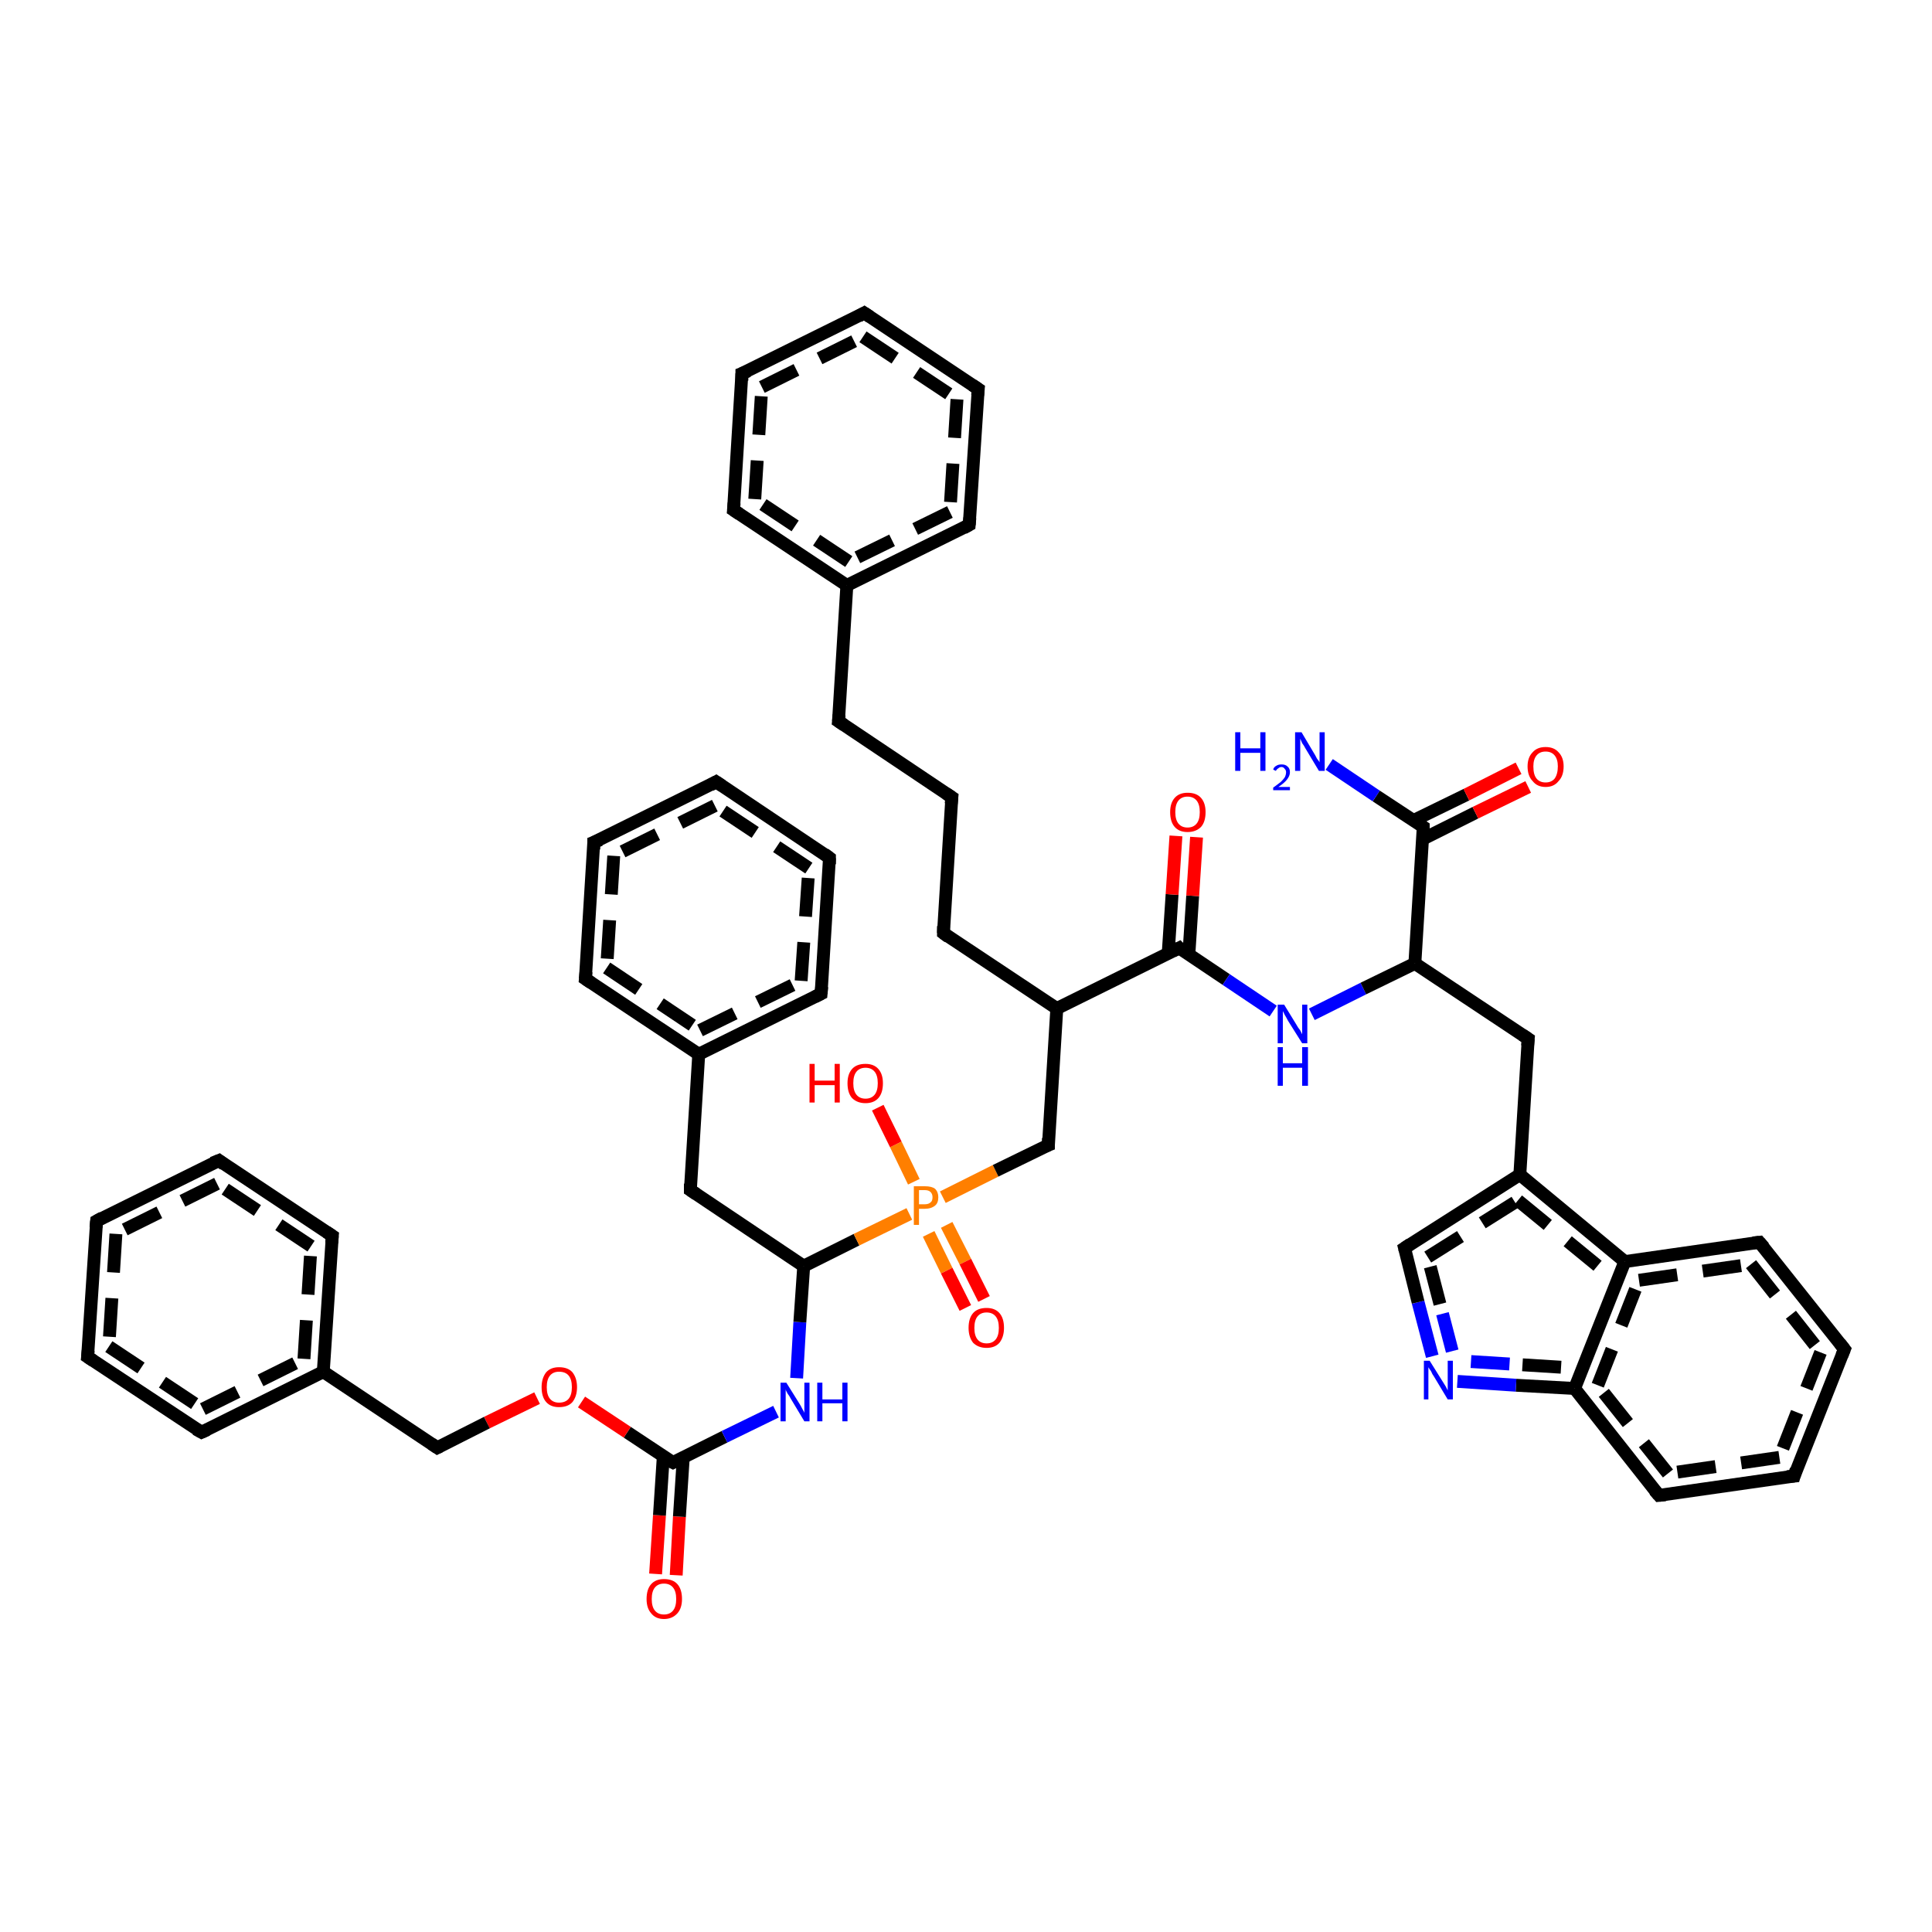 <?xml version='1.0' encoding='iso-8859-1'?>
<svg version='1.1' baseProfile='full'
              xmlns='http://www.w3.org/2000/svg'
                      xmlns:rdkit='http://www.rdkit.org/xml'
                      xmlns:xlink='http://www.w3.org/1999/xlink'
                  xml:space='preserve'
width='300px' height='300px' viewBox='0 0 300 300'>
<!-- END OF HEADER -->
<rect style='opacity:1.0;fill:#FFFFFF;stroke:none' width='300.0' height='300.0' x='0.0' y='0.0'> </rect>
<path class='bond-0 atom-0 atom-1' d='M 101.8,244.4 L 102.4,235.3' style='fill:none;fill-rule:evenodd;stroke:#FF0000;stroke-width:2.0px;stroke-linecap:butt;stroke-linejoin:miter;stroke-opacity:1' />
<path class='bond-0 atom-0 atom-1' d='M 102.4,235.3 L 103.0,226.1' style='fill:none;fill-rule:evenodd;stroke:#000000;stroke-width:2.0px;stroke-linecap:butt;stroke-linejoin:miter;stroke-opacity:1' />
<path class='bond-0 atom-0 atom-1' d='M 105.0,244.6 L 105.5,235.5' style='fill:none;fill-rule:evenodd;stroke:#FF0000;stroke-width:2.0px;stroke-linecap:butt;stroke-linejoin:miter;stroke-opacity:1' />
<path class='bond-0 atom-0 atom-1' d='M 105.5,235.5 L 106.1,226.3' style='fill:none;fill-rule:evenodd;stroke:#000000;stroke-width:2.0px;stroke-linecap:butt;stroke-linejoin:miter;stroke-opacity:1' />
<path class='bond-1 atom-1 atom-2' d='M 104.5,227.1 L 97.4,222.4' style='fill:none;fill-rule:evenodd;stroke:#000000;stroke-width:2.0px;stroke-linecap:butt;stroke-linejoin:miter;stroke-opacity:1' />
<path class='bond-1 atom-1 atom-2' d='M 97.4,222.4 L 90.3,217.7' style='fill:none;fill-rule:evenodd;stroke:#FF0000;stroke-width:2.0px;stroke-linecap:butt;stroke-linejoin:miter;stroke-opacity:1' />
<path class='bond-2 atom-2 atom-3' d='M 83.4,217.1 L 75.6,220.9' style='fill:none;fill-rule:evenodd;stroke:#FF0000;stroke-width:2.0px;stroke-linecap:butt;stroke-linejoin:miter;stroke-opacity:1' />
<path class='bond-2 atom-2 atom-3' d='M 75.6,220.9 L 67.9,224.8' style='fill:none;fill-rule:evenodd;stroke:#000000;stroke-width:2.0px;stroke-linecap:butt;stroke-linejoin:miter;stroke-opacity:1' />
<path class='bond-3 atom-3 atom-4' d='M 67.9,224.8 L 50.2,213.0' style='fill:none;fill-rule:evenodd;stroke:#000000;stroke-width:2.0px;stroke-linecap:butt;stroke-linejoin:miter;stroke-opacity:1' />
<path class='bond-4 atom-4 atom-5' d='M 50.2,213.0 L 51.6,191.9' style='fill:none;fill-rule:evenodd;stroke:#000000;stroke-width:2.0px;stroke-linecap:butt;stroke-linejoin:miter;stroke-opacity:1' />
<path class='bond-4 atom-4 atom-5' d='M 47.2,211.0 L 48.3,193.5' style='fill:none;fill-rule:evenodd;stroke:#000000;stroke-width:2.0px;stroke-linecap:butt;stroke-linejoin:miter;stroke-opacity:1;stroke-dasharray:6,4' />
<path class='bond-5 atom-5 atom-6' d='M 51.6,191.9 L 34.0,180.2' style='fill:none;fill-rule:evenodd;stroke:#000000;stroke-width:2.0px;stroke-linecap:butt;stroke-linejoin:miter;stroke-opacity:1' />
<path class='bond-5 atom-5 atom-6' d='M 48.3,193.5 L 33.7,183.8' style='fill:none;fill-rule:evenodd;stroke:#000000;stroke-width:2.0px;stroke-linecap:butt;stroke-linejoin:miter;stroke-opacity:1;stroke-dasharray:6,4' />
<path class='bond-6 atom-6 atom-7' d='M 34.0,180.2 L 15.0,189.6' style='fill:none;fill-rule:evenodd;stroke:#000000;stroke-width:2.0px;stroke-linecap:butt;stroke-linejoin:miter;stroke-opacity:1' />
<path class='bond-6 atom-6 atom-7' d='M 33.7,183.8 L 18.0,191.6' style='fill:none;fill-rule:evenodd;stroke:#000000;stroke-width:2.0px;stroke-linecap:butt;stroke-linejoin:miter;stroke-opacity:1;stroke-dasharray:6,4' />
<path class='bond-7 atom-7 atom-8' d='M 15.0,189.6 L 13.6,210.7' style='fill:none;fill-rule:evenodd;stroke:#000000;stroke-width:2.0px;stroke-linecap:butt;stroke-linejoin:miter;stroke-opacity:1' />
<path class='bond-7 atom-7 atom-8' d='M 18.0,191.6 L 16.9,209.1' style='fill:none;fill-rule:evenodd;stroke:#000000;stroke-width:2.0px;stroke-linecap:butt;stroke-linejoin:miter;stroke-opacity:1;stroke-dasharray:6,4' />
<path class='bond-8 atom-8 atom-9' d='M 13.6,210.7 L 31.3,222.4' style='fill:none;fill-rule:evenodd;stroke:#000000;stroke-width:2.0px;stroke-linecap:butt;stroke-linejoin:miter;stroke-opacity:1' />
<path class='bond-8 atom-8 atom-9' d='M 16.9,209.1 L 31.5,218.8' style='fill:none;fill-rule:evenodd;stroke:#000000;stroke-width:2.0px;stroke-linecap:butt;stroke-linejoin:miter;stroke-opacity:1;stroke-dasharray:6,4' />
<path class='bond-9 atom-1 atom-10' d='M 104.5,227.1 L 112.5,223.1' style='fill:none;fill-rule:evenodd;stroke:#000000;stroke-width:2.0px;stroke-linecap:butt;stroke-linejoin:miter;stroke-opacity:1' />
<path class='bond-9 atom-1 atom-10' d='M 112.5,223.1 L 120.5,219.2' style='fill:none;fill-rule:evenodd;stroke:#0000FF;stroke-width:2.0px;stroke-linecap:butt;stroke-linejoin:miter;stroke-opacity:1' />
<path class='bond-10 atom-10 atom-11' d='M 123.7,214.0 L 124.2,205.3' style='fill:none;fill-rule:evenodd;stroke:#0000FF;stroke-width:2.0px;stroke-linecap:butt;stroke-linejoin:miter;stroke-opacity:1' />
<path class='bond-10 atom-10 atom-11' d='M 124.2,205.3 L 124.8,196.6' style='fill:none;fill-rule:evenodd;stroke:#000000;stroke-width:2.0px;stroke-linecap:butt;stroke-linejoin:miter;stroke-opacity:1' />
<path class='bond-11 atom-11 atom-12' d='M 124.8,196.6 L 107.2,184.8' style='fill:none;fill-rule:evenodd;stroke:#000000;stroke-width:2.0px;stroke-linecap:butt;stroke-linejoin:miter;stroke-opacity:1' />
<path class='bond-12 atom-12 atom-13' d='M 107.2,184.8 L 108.5,163.7' style='fill:none;fill-rule:evenodd;stroke:#000000;stroke-width:2.0px;stroke-linecap:butt;stroke-linejoin:miter;stroke-opacity:1' />
<path class='bond-13 atom-13 atom-14' d='M 108.5,163.7 L 127.5,154.3' style='fill:none;fill-rule:evenodd;stroke:#000000;stroke-width:2.0px;stroke-linecap:butt;stroke-linejoin:miter;stroke-opacity:1' />
<path class='bond-13 atom-13 atom-14' d='M 108.7,160.0 L 124.4,152.3' style='fill:none;fill-rule:evenodd;stroke:#000000;stroke-width:2.0px;stroke-linecap:butt;stroke-linejoin:miter;stroke-opacity:1;stroke-dasharray:6,4' />
<path class='bond-14 atom-14 atom-15' d='M 127.5,154.3 L 128.8,133.2' style='fill:none;fill-rule:evenodd;stroke:#000000;stroke-width:2.0px;stroke-linecap:butt;stroke-linejoin:miter;stroke-opacity:1' />
<path class='bond-14 atom-14 atom-15' d='M 124.4,152.3 L 125.6,134.8' style='fill:none;fill-rule:evenodd;stroke:#000000;stroke-width:2.0px;stroke-linecap:butt;stroke-linejoin:miter;stroke-opacity:1;stroke-dasharray:6,4' />
<path class='bond-15 atom-15 atom-16' d='M 128.8,133.2 L 111.2,121.4' style='fill:none;fill-rule:evenodd;stroke:#000000;stroke-width:2.0px;stroke-linecap:butt;stroke-linejoin:miter;stroke-opacity:1' />
<path class='bond-15 atom-15 atom-16' d='M 125.6,134.8 L 111.0,125.1' style='fill:none;fill-rule:evenodd;stroke:#000000;stroke-width:2.0px;stroke-linecap:butt;stroke-linejoin:miter;stroke-opacity:1;stroke-dasharray:6,4' />
<path class='bond-16 atom-16 atom-17' d='M 111.2,121.4 L 92.2,130.8' style='fill:none;fill-rule:evenodd;stroke:#000000;stroke-width:2.0px;stroke-linecap:butt;stroke-linejoin:miter;stroke-opacity:1' />
<path class='bond-16 atom-16 atom-17' d='M 111.0,125.1 L 95.3,132.9' style='fill:none;fill-rule:evenodd;stroke:#000000;stroke-width:2.0px;stroke-linecap:butt;stroke-linejoin:miter;stroke-opacity:1;stroke-dasharray:6,4' />
<path class='bond-17 atom-17 atom-18' d='M 92.2,130.8 L 90.9,152.0' style='fill:none;fill-rule:evenodd;stroke:#000000;stroke-width:2.0px;stroke-linecap:butt;stroke-linejoin:miter;stroke-opacity:1' />
<path class='bond-17 atom-17 atom-18' d='M 95.3,132.9 L 94.2,150.3' style='fill:none;fill-rule:evenodd;stroke:#000000;stroke-width:2.0px;stroke-linecap:butt;stroke-linejoin:miter;stroke-opacity:1;stroke-dasharray:6,4' />
<path class='bond-18 atom-11 atom-19' d='M 124.8,196.6 L 133.0,192.5' style='fill:none;fill-rule:evenodd;stroke:#000000;stroke-width:2.0px;stroke-linecap:butt;stroke-linejoin:miter;stroke-opacity:1' />
<path class='bond-18 atom-11 atom-19' d='M 133.0,192.5 L 141.2,188.5' style='fill:none;fill-rule:evenodd;stroke:#FF7F00;stroke-width:2.0px;stroke-linecap:butt;stroke-linejoin:miter;stroke-opacity:1' />
<path class='bond-19 atom-19 atom-20' d='M 144.2,191.6 L 147.0,197.3' style='fill:none;fill-rule:evenodd;stroke:#FF7F00;stroke-width:2.0px;stroke-linecap:butt;stroke-linejoin:miter;stroke-opacity:1' />
<path class='bond-19 atom-19 atom-20' d='M 147.0,197.3 L 149.9,203.1' style='fill:none;fill-rule:evenodd;stroke:#FF0000;stroke-width:2.0px;stroke-linecap:butt;stroke-linejoin:miter;stroke-opacity:1' />
<path class='bond-19 atom-19 atom-20' d='M 147.0,190.2 L 149.9,195.9' style='fill:none;fill-rule:evenodd;stroke:#FF7F00;stroke-width:2.0px;stroke-linecap:butt;stroke-linejoin:miter;stroke-opacity:1' />
<path class='bond-19 atom-19 atom-20' d='M 149.9,195.9 L 152.8,201.7' style='fill:none;fill-rule:evenodd;stroke:#FF0000;stroke-width:2.0px;stroke-linecap:butt;stroke-linejoin:miter;stroke-opacity:1' />
<path class='bond-20 atom-19 atom-21' d='M 141.9,183.5 L 139.1,177.7' style='fill:none;fill-rule:evenodd;stroke:#FF7F00;stroke-width:2.0px;stroke-linecap:butt;stroke-linejoin:miter;stroke-opacity:1' />
<path class='bond-20 atom-19 atom-21' d='M 139.1,177.7 L 136.3,172.0' style='fill:none;fill-rule:evenodd;stroke:#FF0000;stroke-width:2.0px;stroke-linecap:butt;stroke-linejoin:miter;stroke-opacity:1' />
<path class='bond-21 atom-19 atom-22' d='M 146.4,185.9 L 154.6,181.8' style='fill:none;fill-rule:evenodd;stroke:#FF7F00;stroke-width:2.0px;stroke-linecap:butt;stroke-linejoin:miter;stroke-opacity:1' />
<path class='bond-21 atom-19 atom-22' d='M 154.6,181.8 L 162.8,177.8' style='fill:none;fill-rule:evenodd;stroke:#000000;stroke-width:2.0px;stroke-linecap:butt;stroke-linejoin:miter;stroke-opacity:1' />
<path class='bond-22 atom-22 atom-23' d='M 162.8,177.8 L 164.1,156.6' style='fill:none;fill-rule:evenodd;stroke:#000000;stroke-width:2.0px;stroke-linecap:butt;stroke-linejoin:miter;stroke-opacity:1' />
<path class='bond-23 atom-23 atom-24' d='M 164.1,156.6 L 183.1,147.2' style='fill:none;fill-rule:evenodd;stroke:#000000;stroke-width:2.0px;stroke-linecap:butt;stroke-linejoin:miter;stroke-opacity:1' />
<path class='bond-24 atom-24 atom-25' d='M 184.6,148.3 L 185.2,139.1' style='fill:none;fill-rule:evenodd;stroke:#000000;stroke-width:2.0px;stroke-linecap:butt;stroke-linejoin:miter;stroke-opacity:1' />
<path class='bond-24 atom-24 atom-25' d='M 185.2,139.1 L 185.8,130.0' style='fill:none;fill-rule:evenodd;stroke:#FF0000;stroke-width:2.0px;stroke-linecap:butt;stroke-linejoin:miter;stroke-opacity:1' />
<path class='bond-24 atom-24 atom-25' d='M 181.4,148.0 L 182.0,138.9' style='fill:none;fill-rule:evenodd;stroke:#000000;stroke-width:2.0px;stroke-linecap:butt;stroke-linejoin:miter;stroke-opacity:1' />
<path class='bond-24 atom-24 atom-25' d='M 182.0,138.9 L 182.6,129.8' style='fill:none;fill-rule:evenodd;stroke:#FF0000;stroke-width:2.0px;stroke-linecap:butt;stroke-linejoin:miter;stroke-opacity:1' />
<path class='bond-25 atom-24 atom-26' d='M 183.1,147.2 L 190.4,152.1' style='fill:none;fill-rule:evenodd;stroke:#000000;stroke-width:2.0px;stroke-linecap:butt;stroke-linejoin:miter;stroke-opacity:1' />
<path class='bond-25 atom-24 atom-26' d='M 190.4,152.1 L 197.7,157.0' style='fill:none;fill-rule:evenodd;stroke:#0000FF;stroke-width:2.0px;stroke-linecap:butt;stroke-linejoin:miter;stroke-opacity:1' />
<path class='bond-26 atom-26 atom-27' d='M 203.7,157.5 L 211.7,153.5' style='fill:none;fill-rule:evenodd;stroke:#0000FF;stroke-width:2.0px;stroke-linecap:butt;stroke-linejoin:miter;stroke-opacity:1' />
<path class='bond-26 atom-26 atom-27' d='M 211.7,153.5 L 219.7,149.6' style='fill:none;fill-rule:evenodd;stroke:#000000;stroke-width:2.0px;stroke-linecap:butt;stroke-linejoin:miter;stroke-opacity:1' />
<path class='bond-27 atom-27 atom-28' d='M 219.7,149.6 L 221.0,128.4' style='fill:none;fill-rule:evenodd;stroke:#000000;stroke-width:2.0px;stroke-linecap:butt;stroke-linejoin:miter;stroke-opacity:1' />
<path class='bond-28 atom-28 atom-29' d='M 220.9,130.3 L 229.1,126.2' style='fill:none;fill-rule:evenodd;stroke:#000000;stroke-width:2.0px;stroke-linecap:butt;stroke-linejoin:miter;stroke-opacity:1' />
<path class='bond-28 atom-28 atom-29' d='M 229.1,126.2 L 237.3,122.2' style='fill:none;fill-rule:evenodd;stroke:#FF0000;stroke-width:2.0px;stroke-linecap:butt;stroke-linejoin:miter;stroke-opacity:1' />
<path class='bond-28 atom-28 atom-29' d='M 219.5,127.4 L 227.7,123.4' style='fill:none;fill-rule:evenodd;stroke:#000000;stroke-width:2.0px;stroke-linecap:butt;stroke-linejoin:miter;stroke-opacity:1' />
<path class='bond-28 atom-28 atom-29' d='M 227.7,123.4 L 235.8,119.3' style='fill:none;fill-rule:evenodd;stroke:#FF0000;stroke-width:2.0px;stroke-linecap:butt;stroke-linejoin:miter;stroke-opacity:1' />
<path class='bond-29 atom-28 atom-30' d='M 221.0,128.4 L 213.7,123.6' style='fill:none;fill-rule:evenodd;stroke:#000000;stroke-width:2.0px;stroke-linecap:butt;stroke-linejoin:miter;stroke-opacity:1' />
<path class='bond-29 atom-28 atom-30' d='M 213.7,123.6 L 206.4,118.7' style='fill:none;fill-rule:evenodd;stroke:#0000FF;stroke-width:2.0px;stroke-linecap:butt;stroke-linejoin:miter;stroke-opacity:1' />
<path class='bond-30 atom-27 atom-31' d='M 219.7,149.6 L 237.3,161.3' style='fill:none;fill-rule:evenodd;stroke:#000000;stroke-width:2.0px;stroke-linecap:butt;stroke-linejoin:miter;stroke-opacity:1' />
<path class='bond-31 atom-31 atom-32' d='M 237.3,161.3 L 236.0,182.4' style='fill:none;fill-rule:evenodd;stroke:#000000;stroke-width:2.0px;stroke-linecap:butt;stroke-linejoin:miter;stroke-opacity:1' />
<path class='bond-32 atom-32 atom-33' d='M 236.0,182.4 L 252.3,195.9' style='fill:none;fill-rule:evenodd;stroke:#000000;stroke-width:2.0px;stroke-linecap:butt;stroke-linejoin:miter;stroke-opacity:1' />
<path class='bond-32 atom-32 atom-33' d='M 235.7,186.4 L 248.5,196.9' style='fill:none;fill-rule:evenodd;stroke:#000000;stroke-width:2.0px;stroke-linecap:butt;stroke-linejoin:miter;stroke-opacity:1;stroke-dasharray:6,4' />
<path class='bond-33 atom-33 atom-34' d='M 252.3,195.9 L 273.2,192.9' style='fill:none;fill-rule:evenodd;stroke:#000000;stroke-width:2.0px;stroke-linecap:butt;stroke-linejoin:miter;stroke-opacity:1' />
<path class='bond-33 atom-33 atom-34' d='M 254.5,198.8 L 271.9,196.3' style='fill:none;fill-rule:evenodd;stroke:#000000;stroke-width:2.0px;stroke-linecap:butt;stroke-linejoin:miter;stroke-opacity:1;stroke-dasharray:6,4' />
<path class='bond-34 atom-34 atom-35' d='M 273.2,192.9 L 286.4,209.5' style='fill:none;fill-rule:evenodd;stroke:#000000;stroke-width:2.0px;stroke-linecap:butt;stroke-linejoin:miter;stroke-opacity:1' />
<path class='bond-34 atom-34 atom-35' d='M 271.9,196.3 L 282.7,210.0' style='fill:none;fill-rule:evenodd;stroke:#000000;stroke-width:2.0px;stroke-linecap:butt;stroke-linejoin:miter;stroke-opacity:1;stroke-dasharray:6,4' />
<path class='bond-35 atom-35 atom-36' d='M 286.4,209.5 L 278.6,229.2' style='fill:none;fill-rule:evenodd;stroke:#000000;stroke-width:2.0px;stroke-linecap:butt;stroke-linejoin:miter;stroke-opacity:1' />
<path class='bond-35 atom-35 atom-36' d='M 282.7,210.0 L 276.3,226.3' style='fill:none;fill-rule:evenodd;stroke:#000000;stroke-width:2.0px;stroke-linecap:butt;stroke-linejoin:miter;stroke-opacity:1;stroke-dasharray:6,4' />
<path class='bond-36 atom-36 atom-37' d='M 278.6,229.2 L 257.6,232.2' style='fill:none;fill-rule:evenodd;stroke:#000000;stroke-width:2.0px;stroke-linecap:butt;stroke-linejoin:miter;stroke-opacity:1' />
<path class='bond-36 atom-36 atom-37' d='M 276.3,226.3 L 259.0,228.8' style='fill:none;fill-rule:evenodd;stroke:#000000;stroke-width:2.0px;stroke-linecap:butt;stroke-linejoin:miter;stroke-opacity:1;stroke-dasharray:6,4' />
<path class='bond-37 atom-37 atom-38' d='M 257.6,232.2 L 244.5,215.6' style='fill:none;fill-rule:evenodd;stroke:#000000;stroke-width:2.0px;stroke-linecap:butt;stroke-linejoin:miter;stroke-opacity:1' />
<path class='bond-37 atom-37 atom-38' d='M 259.0,228.8 L 248.1,215.1' style='fill:none;fill-rule:evenodd;stroke:#000000;stroke-width:2.0px;stroke-linecap:butt;stroke-linejoin:miter;stroke-opacity:1;stroke-dasharray:6,4' />
<path class='bond-38 atom-38 atom-39' d='M 244.5,215.6 L 235.4,215.1' style='fill:none;fill-rule:evenodd;stroke:#000000;stroke-width:2.0px;stroke-linecap:butt;stroke-linejoin:miter;stroke-opacity:1' />
<path class='bond-38 atom-38 atom-39' d='M 235.4,215.1 L 226.3,214.5' style='fill:none;fill-rule:evenodd;stroke:#0000FF;stroke-width:2.0px;stroke-linecap:butt;stroke-linejoin:miter;stroke-opacity:1' />
<path class='bond-38 atom-38 atom-39' d='M 242.4,212.3 L 234.4,211.8' style='fill:none;fill-rule:evenodd;stroke:#000000;stroke-width:2.0px;stroke-linecap:butt;stroke-linejoin:miter;stroke-opacity:1;stroke-dasharray:6,4' />
<path class='bond-38 atom-38 atom-39' d='M 234.4,211.8 L 226.5,211.3' style='fill:none;fill-rule:evenodd;stroke:#0000FF;stroke-width:2.0px;stroke-linecap:butt;stroke-linejoin:miter;stroke-opacity:1;stroke-dasharray:6,4' />
<path class='bond-39 atom-39 atom-40' d='M 222.4,210.6 L 220.2,202.2' style='fill:none;fill-rule:evenodd;stroke:#0000FF;stroke-width:2.0px;stroke-linecap:butt;stroke-linejoin:miter;stroke-opacity:1' />
<path class='bond-39 atom-39 atom-40' d='M 220.2,202.2 L 218.1,193.8' style='fill:none;fill-rule:evenodd;stroke:#000000;stroke-width:2.0px;stroke-linecap:butt;stroke-linejoin:miter;stroke-opacity:1' />
<path class='bond-39 atom-39 atom-40' d='M 225.5,209.8 L 223.6,202.5' style='fill:none;fill-rule:evenodd;stroke:#0000FF;stroke-width:2.0px;stroke-linecap:butt;stroke-linejoin:miter;stroke-opacity:1;stroke-dasharray:6,4' />
<path class='bond-39 atom-39 atom-40' d='M 223.6,202.5 L 221.7,195.2' style='fill:none;fill-rule:evenodd;stroke:#000000;stroke-width:2.0px;stroke-linecap:butt;stroke-linejoin:miter;stroke-opacity:1;stroke-dasharray:6,4' />
<path class='bond-40 atom-23 atom-41' d='M 164.1,156.6 L 146.5,144.9' style='fill:none;fill-rule:evenodd;stroke:#000000;stroke-width:2.0px;stroke-linecap:butt;stroke-linejoin:miter;stroke-opacity:1' />
<path class='bond-41 atom-41 atom-42' d='M 146.5,144.9 L 147.8,123.8' style='fill:none;fill-rule:evenodd;stroke:#000000;stroke-width:2.0px;stroke-linecap:butt;stroke-linejoin:miter;stroke-opacity:1' />
<path class='bond-42 atom-42 atom-43' d='M 147.8,123.8 L 130.2,112.0' style='fill:none;fill-rule:evenodd;stroke:#000000;stroke-width:2.0px;stroke-linecap:butt;stroke-linejoin:miter;stroke-opacity:1' />
<path class='bond-43 atom-43 atom-44' d='M 130.2,112.0 L 131.5,90.9' style='fill:none;fill-rule:evenodd;stroke:#000000;stroke-width:2.0px;stroke-linecap:butt;stroke-linejoin:miter;stroke-opacity:1' />
<path class='bond-44 atom-44 atom-45' d='M 131.5,90.9 L 113.9,79.2' style='fill:none;fill-rule:evenodd;stroke:#000000;stroke-width:2.0px;stroke-linecap:butt;stroke-linejoin:miter;stroke-opacity:1' />
<path class='bond-44 atom-44 atom-45' d='M 131.8,87.2 L 117.2,77.5' style='fill:none;fill-rule:evenodd;stroke:#000000;stroke-width:2.0px;stroke-linecap:butt;stroke-linejoin:miter;stroke-opacity:1;stroke-dasharray:6,4' />
<path class='bond-45 atom-45 atom-46' d='M 113.9,79.2 L 115.2,58.0' style='fill:none;fill-rule:evenodd;stroke:#000000;stroke-width:2.0px;stroke-linecap:butt;stroke-linejoin:miter;stroke-opacity:1' />
<path class='bond-45 atom-45 atom-46' d='M 117.2,77.5 L 118.3,60.1' style='fill:none;fill-rule:evenodd;stroke:#000000;stroke-width:2.0px;stroke-linecap:butt;stroke-linejoin:miter;stroke-opacity:1;stroke-dasharray:6,4' />
<path class='bond-46 atom-46 atom-47' d='M 115.2,58.0 L 134.2,48.6' style='fill:none;fill-rule:evenodd;stroke:#000000;stroke-width:2.0px;stroke-linecap:butt;stroke-linejoin:miter;stroke-opacity:1' />
<path class='bond-46 atom-46 atom-47' d='M 118.3,60.1 L 134.0,52.3' style='fill:none;fill-rule:evenodd;stroke:#000000;stroke-width:2.0px;stroke-linecap:butt;stroke-linejoin:miter;stroke-opacity:1;stroke-dasharray:6,4' />
<path class='bond-47 atom-47 atom-48' d='M 134.2,48.6 L 151.9,60.4' style='fill:none;fill-rule:evenodd;stroke:#000000;stroke-width:2.0px;stroke-linecap:butt;stroke-linejoin:miter;stroke-opacity:1' />
<path class='bond-47 atom-47 atom-48' d='M 134.0,52.3 L 148.6,62.0' style='fill:none;fill-rule:evenodd;stroke:#000000;stroke-width:2.0px;stroke-linecap:butt;stroke-linejoin:miter;stroke-opacity:1;stroke-dasharray:6,4' />
<path class='bond-48 atom-48 atom-49' d='M 151.9,60.4 L 150.5,81.5' style='fill:none;fill-rule:evenodd;stroke:#000000;stroke-width:2.0px;stroke-linecap:butt;stroke-linejoin:miter;stroke-opacity:1' />
<path class='bond-48 atom-48 atom-49' d='M 148.6,62.0 L 147.5,79.5' style='fill:none;fill-rule:evenodd;stroke:#000000;stroke-width:2.0px;stroke-linecap:butt;stroke-linejoin:miter;stroke-opacity:1;stroke-dasharray:6,4' />
<path class='bond-49 atom-9 atom-4' d='M 31.3,222.4 L 50.2,213.0' style='fill:none;fill-rule:evenodd;stroke:#000000;stroke-width:2.0px;stroke-linecap:butt;stroke-linejoin:miter;stroke-opacity:1' />
<path class='bond-49 atom-9 atom-4' d='M 31.5,218.8 L 47.2,211.0' style='fill:none;fill-rule:evenodd;stroke:#000000;stroke-width:2.0px;stroke-linecap:butt;stroke-linejoin:miter;stroke-opacity:1;stroke-dasharray:6,4' />
<path class='bond-50 atom-18 atom-13' d='M 90.9,152.0 L 108.5,163.7' style='fill:none;fill-rule:evenodd;stroke:#000000;stroke-width:2.0px;stroke-linecap:butt;stroke-linejoin:miter;stroke-opacity:1' />
<path class='bond-50 atom-18 atom-13' d='M 94.2,150.3 L 108.7,160.0' style='fill:none;fill-rule:evenodd;stroke:#000000;stroke-width:2.0px;stroke-linecap:butt;stroke-linejoin:miter;stroke-opacity:1;stroke-dasharray:6,4' />
<path class='bond-51 atom-38 atom-33' d='M 244.5,215.6 L 252.3,195.9' style='fill:none;fill-rule:evenodd;stroke:#000000;stroke-width:2.0px;stroke-linecap:butt;stroke-linejoin:miter;stroke-opacity:1' />
<path class='bond-51 atom-38 atom-33' d='M 248.1,215.1 L 254.5,198.8' style='fill:none;fill-rule:evenodd;stroke:#000000;stroke-width:2.0px;stroke-linecap:butt;stroke-linejoin:miter;stroke-opacity:1;stroke-dasharray:6,4' />
<path class='bond-52 atom-40 atom-32' d='M 218.1,193.8 L 236.0,182.4' style='fill:none;fill-rule:evenodd;stroke:#000000;stroke-width:2.0px;stroke-linecap:butt;stroke-linejoin:miter;stroke-opacity:1' />
<path class='bond-52 atom-40 atom-32' d='M 221.7,195.2 L 235.7,186.4' style='fill:none;fill-rule:evenodd;stroke:#000000;stroke-width:2.0px;stroke-linecap:butt;stroke-linejoin:miter;stroke-opacity:1;stroke-dasharray:6,4' />
<path class='bond-53 atom-49 atom-44' d='M 150.5,81.5 L 131.5,90.9' style='fill:none;fill-rule:evenodd;stroke:#000000;stroke-width:2.0px;stroke-linecap:butt;stroke-linejoin:miter;stroke-opacity:1' />
<path class='bond-53 atom-49 atom-44' d='M 147.5,79.5 L 131.8,87.2' style='fill:none;fill-rule:evenodd;stroke:#000000;stroke-width:2.0px;stroke-linecap:butt;stroke-linejoin:miter;stroke-opacity:1;stroke-dasharray:6,4' />
<path d='M 104.1,226.9 L 104.5,227.1 L 104.9,226.9' style='fill:none;stroke:#000000;stroke-width:2.0px;stroke-linecap:butt;stroke-linejoin:miter;stroke-opacity:1;' />
<path d='M 68.3,224.6 L 67.9,224.8 L 67.0,224.2' style='fill:none;stroke:#000000;stroke-width:2.0px;stroke-linecap:butt;stroke-linejoin:miter;stroke-opacity:1;' />
<path d='M 51.5,193.0 L 51.6,191.9 L 50.7,191.3' style='fill:none;stroke:#000000;stroke-width:2.0px;stroke-linecap:butt;stroke-linejoin:miter;stroke-opacity:1;' />
<path d='M 34.8,180.8 L 34.0,180.2 L 33.0,180.6' style='fill:none;stroke:#000000;stroke-width:2.0px;stroke-linecap:butt;stroke-linejoin:miter;stroke-opacity:1;' />
<path d='M 15.9,189.1 L 15.0,189.6 L 14.9,190.6' style='fill:none;stroke:#000000;stroke-width:2.0px;stroke-linecap:butt;stroke-linejoin:miter;stroke-opacity:1;' />
<path d='M 13.7,209.7 L 13.6,210.7 L 14.5,211.3' style='fill:none;stroke:#000000;stroke-width:2.0px;stroke-linecap:butt;stroke-linejoin:miter;stroke-opacity:1;' />
<path d='M 30.4,221.9 L 31.3,222.4 L 32.2,222.0' style='fill:none;stroke:#000000;stroke-width:2.0px;stroke-linecap:butt;stroke-linejoin:miter;stroke-opacity:1;' />
<path d='M 108.1,185.4 L 107.2,184.8 L 107.2,183.8' style='fill:none;stroke:#000000;stroke-width:2.0px;stroke-linecap:butt;stroke-linejoin:miter;stroke-opacity:1;' />
<path d='M 126.5,154.8 L 127.5,154.3 L 127.6,153.2' style='fill:none;stroke:#000000;stroke-width:2.0px;stroke-linecap:butt;stroke-linejoin:miter;stroke-opacity:1;' />
<path d='M 128.8,134.2 L 128.8,133.2 L 128.0,132.6' style='fill:none;stroke:#000000;stroke-width:2.0px;stroke-linecap:butt;stroke-linejoin:miter;stroke-opacity:1;' />
<path d='M 112.1,122.0 L 111.2,121.4 L 110.3,121.9' style='fill:none;stroke:#000000;stroke-width:2.0px;stroke-linecap:butt;stroke-linejoin:miter;stroke-opacity:1;' />
<path d='M 93.2,130.4 L 92.2,130.8 L 92.2,131.9' style='fill:none;stroke:#000000;stroke-width:2.0px;stroke-linecap:butt;stroke-linejoin:miter;stroke-opacity:1;' />
<path d='M 91.0,150.9 L 90.9,152.0 L 91.8,152.6' style='fill:none;stroke:#000000;stroke-width:2.0px;stroke-linecap:butt;stroke-linejoin:miter;stroke-opacity:1;' />
<path d='M 162.3,178.0 L 162.8,177.8 L 162.8,176.7' style='fill:none;stroke:#000000;stroke-width:2.0px;stroke-linecap:butt;stroke-linejoin:miter;stroke-opacity:1;' />
<path d='M 182.1,147.7 L 183.1,147.2 L 183.4,147.5' style='fill:none;stroke:#000000;stroke-width:2.0px;stroke-linecap:butt;stroke-linejoin:miter;stroke-opacity:1;' />
<path d='M 221.0,129.5 L 221.0,128.4 L 220.7,128.2' style='fill:none;stroke:#000000;stroke-width:2.0px;stroke-linecap:butt;stroke-linejoin:miter;stroke-opacity:1;' />
<path d='M 236.4,160.7 L 237.3,161.3 L 237.2,162.4' style='fill:none;stroke:#000000;stroke-width:2.0px;stroke-linecap:butt;stroke-linejoin:miter;stroke-opacity:1;' />
<path d='M 272.2,193.0 L 273.2,192.9 L 273.9,193.7' style='fill:none;stroke:#000000;stroke-width:2.0px;stroke-linecap:butt;stroke-linejoin:miter;stroke-opacity:1;' />
<path d='M 285.7,208.6 L 286.4,209.5 L 286.0,210.5' style='fill:none;stroke:#000000;stroke-width:2.0px;stroke-linecap:butt;stroke-linejoin:miter;stroke-opacity:1;' />
<path d='M 278.9,228.2 L 278.6,229.2 L 277.5,229.3' style='fill:none;stroke:#000000;stroke-width:2.0px;stroke-linecap:butt;stroke-linejoin:miter;stroke-opacity:1;' />
<path d='M 258.6,232.1 L 257.6,232.2 L 256.9,231.4' style='fill:none;stroke:#000000;stroke-width:2.0px;stroke-linecap:butt;stroke-linejoin:miter;stroke-opacity:1;' />
<path d='M 218.2,194.2 L 218.1,193.8 L 219.0,193.2' style='fill:none;stroke:#000000;stroke-width:2.0px;stroke-linecap:butt;stroke-linejoin:miter;stroke-opacity:1;' />
<path d='M 147.3,145.5 L 146.5,144.9 L 146.5,143.8' style='fill:none;stroke:#000000;stroke-width:2.0px;stroke-linecap:butt;stroke-linejoin:miter;stroke-opacity:1;' />
<path d='M 147.7,124.8 L 147.8,123.8 L 146.9,123.2' style='fill:none;stroke:#000000;stroke-width:2.0px;stroke-linecap:butt;stroke-linejoin:miter;stroke-opacity:1;' />
<path d='M 131.1,112.6 L 130.2,112.0 L 130.3,111.0' style='fill:none;stroke:#000000;stroke-width:2.0px;stroke-linecap:butt;stroke-linejoin:miter;stroke-opacity:1;' />
<path d='M 114.8,79.8 L 113.9,79.2 L 114.0,78.1' style='fill:none;stroke:#000000;stroke-width:2.0px;stroke-linecap:butt;stroke-linejoin:miter;stroke-opacity:1;' />
<path d='M 115.2,59.1 L 115.2,58.0 L 116.2,57.6' style='fill:none;stroke:#000000;stroke-width:2.0px;stroke-linecap:butt;stroke-linejoin:miter;stroke-opacity:1;' />
<path d='M 133.3,49.1 L 134.2,48.6 L 135.1,49.2' style='fill:none;stroke:#000000;stroke-width:2.0px;stroke-linecap:butt;stroke-linejoin:miter;stroke-opacity:1;' />
<path d='M 151.0,59.8 L 151.9,60.4 L 151.8,61.4' style='fill:none;stroke:#000000;stroke-width:2.0px;stroke-linecap:butt;stroke-linejoin:miter;stroke-opacity:1;' />
<path d='M 150.6,80.4 L 150.5,81.5 L 149.6,82.0' style='fill:none;stroke:#000000;stroke-width:2.0px;stroke-linecap:butt;stroke-linejoin:miter;stroke-opacity:1;' />
<path class='atom-0' d='M 100.4 248.3
Q 100.4 246.8, 101.1 246.0
Q 101.8 245.2, 103.1 245.2
Q 104.5 245.2, 105.2 246.0
Q 105.9 246.8, 105.9 248.3
Q 105.9 249.7, 105.2 250.5
Q 104.4 251.4, 103.1 251.4
Q 101.8 251.4, 101.1 250.5
Q 100.4 249.7, 100.4 248.3
M 103.1 250.7
Q 104.0 250.7, 104.5 250.1
Q 105.0 249.5, 105.0 248.3
Q 105.0 247.1, 104.5 246.5
Q 104.0 245.9, 103.1 245.9
Q 102.2 245.9, 101.7 246.5
Q 101.2 247.1, 101.2 248.3
Q 101.2 249.5, 101.7 250.1
Q 102.2 250.7, 103.1 250.7
' fill='#FF0000'/>
<path class='atom-2' d='M 84.1 215.4
Q 84.1 214.0, 84.8 213.1
Q 85.5 212.3, 86.8 212.3
Q 88.2 212.3, 88.9 213.1
Q 89.6 214.0, 89.6 215.4
Q 89.6 216.8, 88.9 217.7
Q 88.2 218.5, 86.8 218.5
Q 85.5 218.5, 84.8 217.7
Q 84.1 216.9, 84.1 215.4
M 86.8 217.8
Q 87.8 217.8, 88.3 217.2
Q 88.8 216.6, 88.8 215.4
Q 88.8 214.2, 88.3 213.6
Q 87.8 213.0, 86.8 213.0
Q 85.9 213.0, 85.4 213.6
Q 84.9 214.2, 84.9 215.4
Q 84.9 216.6, 85.4 217.2
Q 85.9 217.8, 86.8 217.8
' fill='#FF0000'/>
<path class='atom-10' d='M 122.1 214.7
L 124.1 217.9
Q 124.3 218.2, 124.6 218.8
Q 124.9 219.3, 124.9 219.4
L 124.9 214.7
L 125.7 214.7
L 125.7 220.7
L 124.9 220.7
L 122.8 217.2
Q 122.6 216.8, 122.3 216.4
Q 122.0 215.9, 122.0 215.7
L 122.0 220.7
L 121.2 220.7
L 121.2 214.7
L 122.1 214.7
' fill='#0000FF'/>
<path class='atom-10' d='M 126.9 214.7
L 127.7 214.7
L 127.7 217.3
L 130.8 217.3
L 130.8 214.7
L 131.6 214.7
L 131.6 220.7
L 130.8 220.7
L 130.8 217.9
L 127.7 217.9
L 127.7 220.7
L 126.9 220.7
L 126.9 214.7
' fill='#0000FF'/>
<path class='atom-19' d='M 143.6 184.2
Q 144.7 184.2, 145.2 184.6
Q 145.7 185.1, 145.7 185.9
Q 145.7 186.8, 145.2 187.2
Q 144.6 187.7, 143.6 187.7
L 142.7 187.7
L 142.7 190.2
L 141.9 190.2
L 141.9 184.2
L 143.6 184.2
M 143.6 187.0
Q 144.2 187.0, 144.5 186.7
Q 144.8 186.5, 144.8 185.9
Q 144.8 185.4, 144.5 185.1
Q 144.2 184.8, 143.6 184.8
L 142.7 184.8
L 142.7 187.0
L 143.6 187.0
' fill='#FF7F00'/>
<path class='atom-20' d='M 150.4 206.2
Q 150.4 204.7, 151.1 203.9
Q 151.8 203.1, 153.2 203.1
Q 154.5 203.1, 155.2 203.9
Q 155.9 204.7, 155.9 206.2
Q 155.9 207.6, 155.2 208.5
Q 154.5 209.3, 153.2 209.3
Q 151.9 209.3, 151.1 208.5
Q 150.4 207.6, 150.4 206.2
M 153.2 208.6
Q 154.1 208.6, 154.6 208.0
Q 155.1 207.4, 155.1 206.2
Q 155.1 205.0, 154.6 204.4
Q 154.1 203.8, 153.2 203.8
Q 152.3 203.8, 151.8 204.4
Q 151.3 205.0, 151.3 206.2
Q 151.3 207.4, 151.8 208.0
Q 152.3 208.6, 153.2 208.6
' fill='#FF0000'/>
<path class='atom-21' d='M 125.7 165.2
L 126.5 165.2
L 126.5 167.8
L 129.6 167.8
L 129.6 165.2
L 130.4 165.2
L 130.4 171.2
L 129.6 171.2
L 129.6 168.5
L 126.5 168.5
L 126.5 171.2
L 125.7 171.2
L 125.7 165.2
' fill='#FF0000'/>
<path class='atom-21' d='M 131.6 168.2
Q 131.6 166.8, 132.3 166.0
Q 133.0 165.2, 134.4 165.2
Q 135.7 165.2, 136.4 166.0
Q 137.1 166.8, 137.1 168.2
Q 137.1 169.7, 136.4 170.5
Q 135.7 171.3, 134.4 171.3
Q 133.1 171.3, 132.3 170.5
Q 131.6 169.7, 131.6 168.2
M 134.4 170.6
Q 135.3 170.6, 135.8 170.0
Q 136.3 169.4, 136.3 168.2
Q 136.3 167.0, 135.8 166.4
Q 135.3 165.8, 134.4 165.8
Q 133.5 165.8, 133.0 166.4
Q 132.5 167.0, 132.5 168.2
Q 132.5 169.4, 133.0 170.0
Q 133.5 170.6, 134.4 170.6
' fill='#FF0000'/>
<path class='atom-25' d='M 181.7 126.1
Q 181.7 124.7, 182.4 123.9
Q 183.1 123.1, 184.4 123.1
Q 185.8 123.1, 186.5 123.9
Q 187.2 124.7, 187.2 126.1
Q 187.2 127.6, 186.5 128.4
Q 185.7 129.2, 184.4 129.2
Q 183.1 129.2, 182.4 128.4
Q 181.7 127.6, 181.7 126.1
M 184.4 128.5
Q 185.3 128.5, 185.8 127.9
Q 186.3 127.3, 186.3 126.1
Q 186.3 124.9, 185.8 124.3
Q 185.3 123.7, 184.4 123.7
Q 183.5 123.7, 183.0 124.3
Q 182.5 124.9, 182.5 126.1
Q 182.5 127.3, 183.0 127.9
Q 183.5 128.5, 184.4 128.5
' fill='#FF0000'/>
<path class='atom-26' d='M 199.4 156.0
L 201.3 159.1
Q 201.5 159.5, 201.9 160.0
Q 202.2 160.6, 202.2 160.6
L 202.2 156.0
L 203.0 156.0
L 203.0 162.0
L 202.2 162.0
L 200.0 158.5
Q 199.8 158.1, 199.5 157.6
Q 199.3 157.2, 199.2 157.0
L 199.2 162.0
L 198.4 162.0
L 198.4 156.0
L 199.4 156.0
' fill='#0000FF'/>
<path class='atom-26' d='M 198.4 162.6
L 199.2 162.6
L 199.2 165.1
L 202.2 165.1
L 202.2 162.6
L 203.1 162.6
L 203.1 168.6
L 202.2 168.6
L 202.2 165.8
L 199.2 165.8
L 199.2 168.6
L 198.4 168.6
L 198.4 162.6
' fill='#0000FF'/>
<path class='atom-29' d='M 237.2 119.0
Q 237.2 117.6, 238.0 116.8
Q 238.7 116.0, 240.0 116.0
Q 241.3 116.0, 242.0 116.8
Q 242.8 117.6, 242.8 119.0
Q 242.8 120.5, 242.0 121.3
Q 241.3 122.2, 240.0 122.2
Q 238.7 122.2, 238.0 121.3
Q 237.2 120.5, 237.2 119.0
M 240.0 121.5
Q 240.9 121.5, 241.4 120.9
Q 241.9 120.2, 241.9 119.0
Q 241.9 117.9, 241.4 117.3
Q 240.9 116.7, 240.0 116.7
Q 239.1 116.7, 238.6 117.3
Q 238.1 117.9, 238.1 119.0
Q 238.1 120.3, 238.6 120.9
Q 239.1 121.5, 240.0 121.5
' fill='#FF0000'/>
<path class='atom-30' d='M 191.8 113.7
L 192.6 113.7
L 192.6 116.2
L 195.7 116.2
L 195.7 113.7
L 196.5 113.7
L 196.5 119.7
L 195.7 119.7
L 195.7 116.9
L 192.6 116.9
L 192.6 119.7
L 191.8 119.7
L 191.8 113.7
' fill='#0000FF'/>
<path class='atom-30' d='M 197.7 119.5
Q 197.8 119.1, 198.2 118.9
Q 198.5 118.7, 199.0 118.7
Q 199.6 118.7, 199.9 119.0
Q 200.3 119.3, 200.3 119.9
Q 200.3 120.5, 199.8 121.1
Q 199.4 121.6, 198.5 122.2
L 200.3 122.2
L 200.3 122.7
L 197.7 122.7
L 197.7 122.3
Q 198.4 121.8, 198.9 121.4
Q 199.3 121.0, 199.5 120.7
Q 199.7 120.3, 199.7 119.9
Q 199.7 119.6, 199.5 119.4
Q 199.3 119.1, 199.0 119.1
Q 198.7 119.1, 198.5 119.3
Q 198.3 119.4, 198.1 119.7
L 197.7 119.5
' fill='#0000FF'/>
<path class='atom-30' d='M 202.1 113.7
L 204.0 116.9
Q 204.2 117.2, 204.5 117.8
Q 204.9 118.3, 204.9 118.4
L 204.9 113.7
L 205.7 113.7
L 205.7 119.7
L 204.8 119.7
L 202.7 116.2
Q 202.5 115.8, 202.2 115.4
Q 202.0 114.9, 201.9 114.7
L 201.9 119.7
L 201.1 119.7
L 201.1 113.7
L 202.1 113.7
' fill='#0000FF'/>
<path class='atom-39' d='M 222.0 211.3
L 224.0 214.5
Q 224.2 214.8, 224.5 215.3
Q 224.8 215.9, 224.8 215.9
L 224.8 211.3
L 225.6 211.3
L 225.6 217.3
L 224.8 217.3
L 222.7 213.8
Q 222.4 213.4, 222.2 212.9
Q 221.9 212.5, 221.8 212.3
L 221.8 217.3
L 221.1 217.3
L 221.1 211.3
L 222.0 211.3
' fill='#0000FF'/>
</svg>
